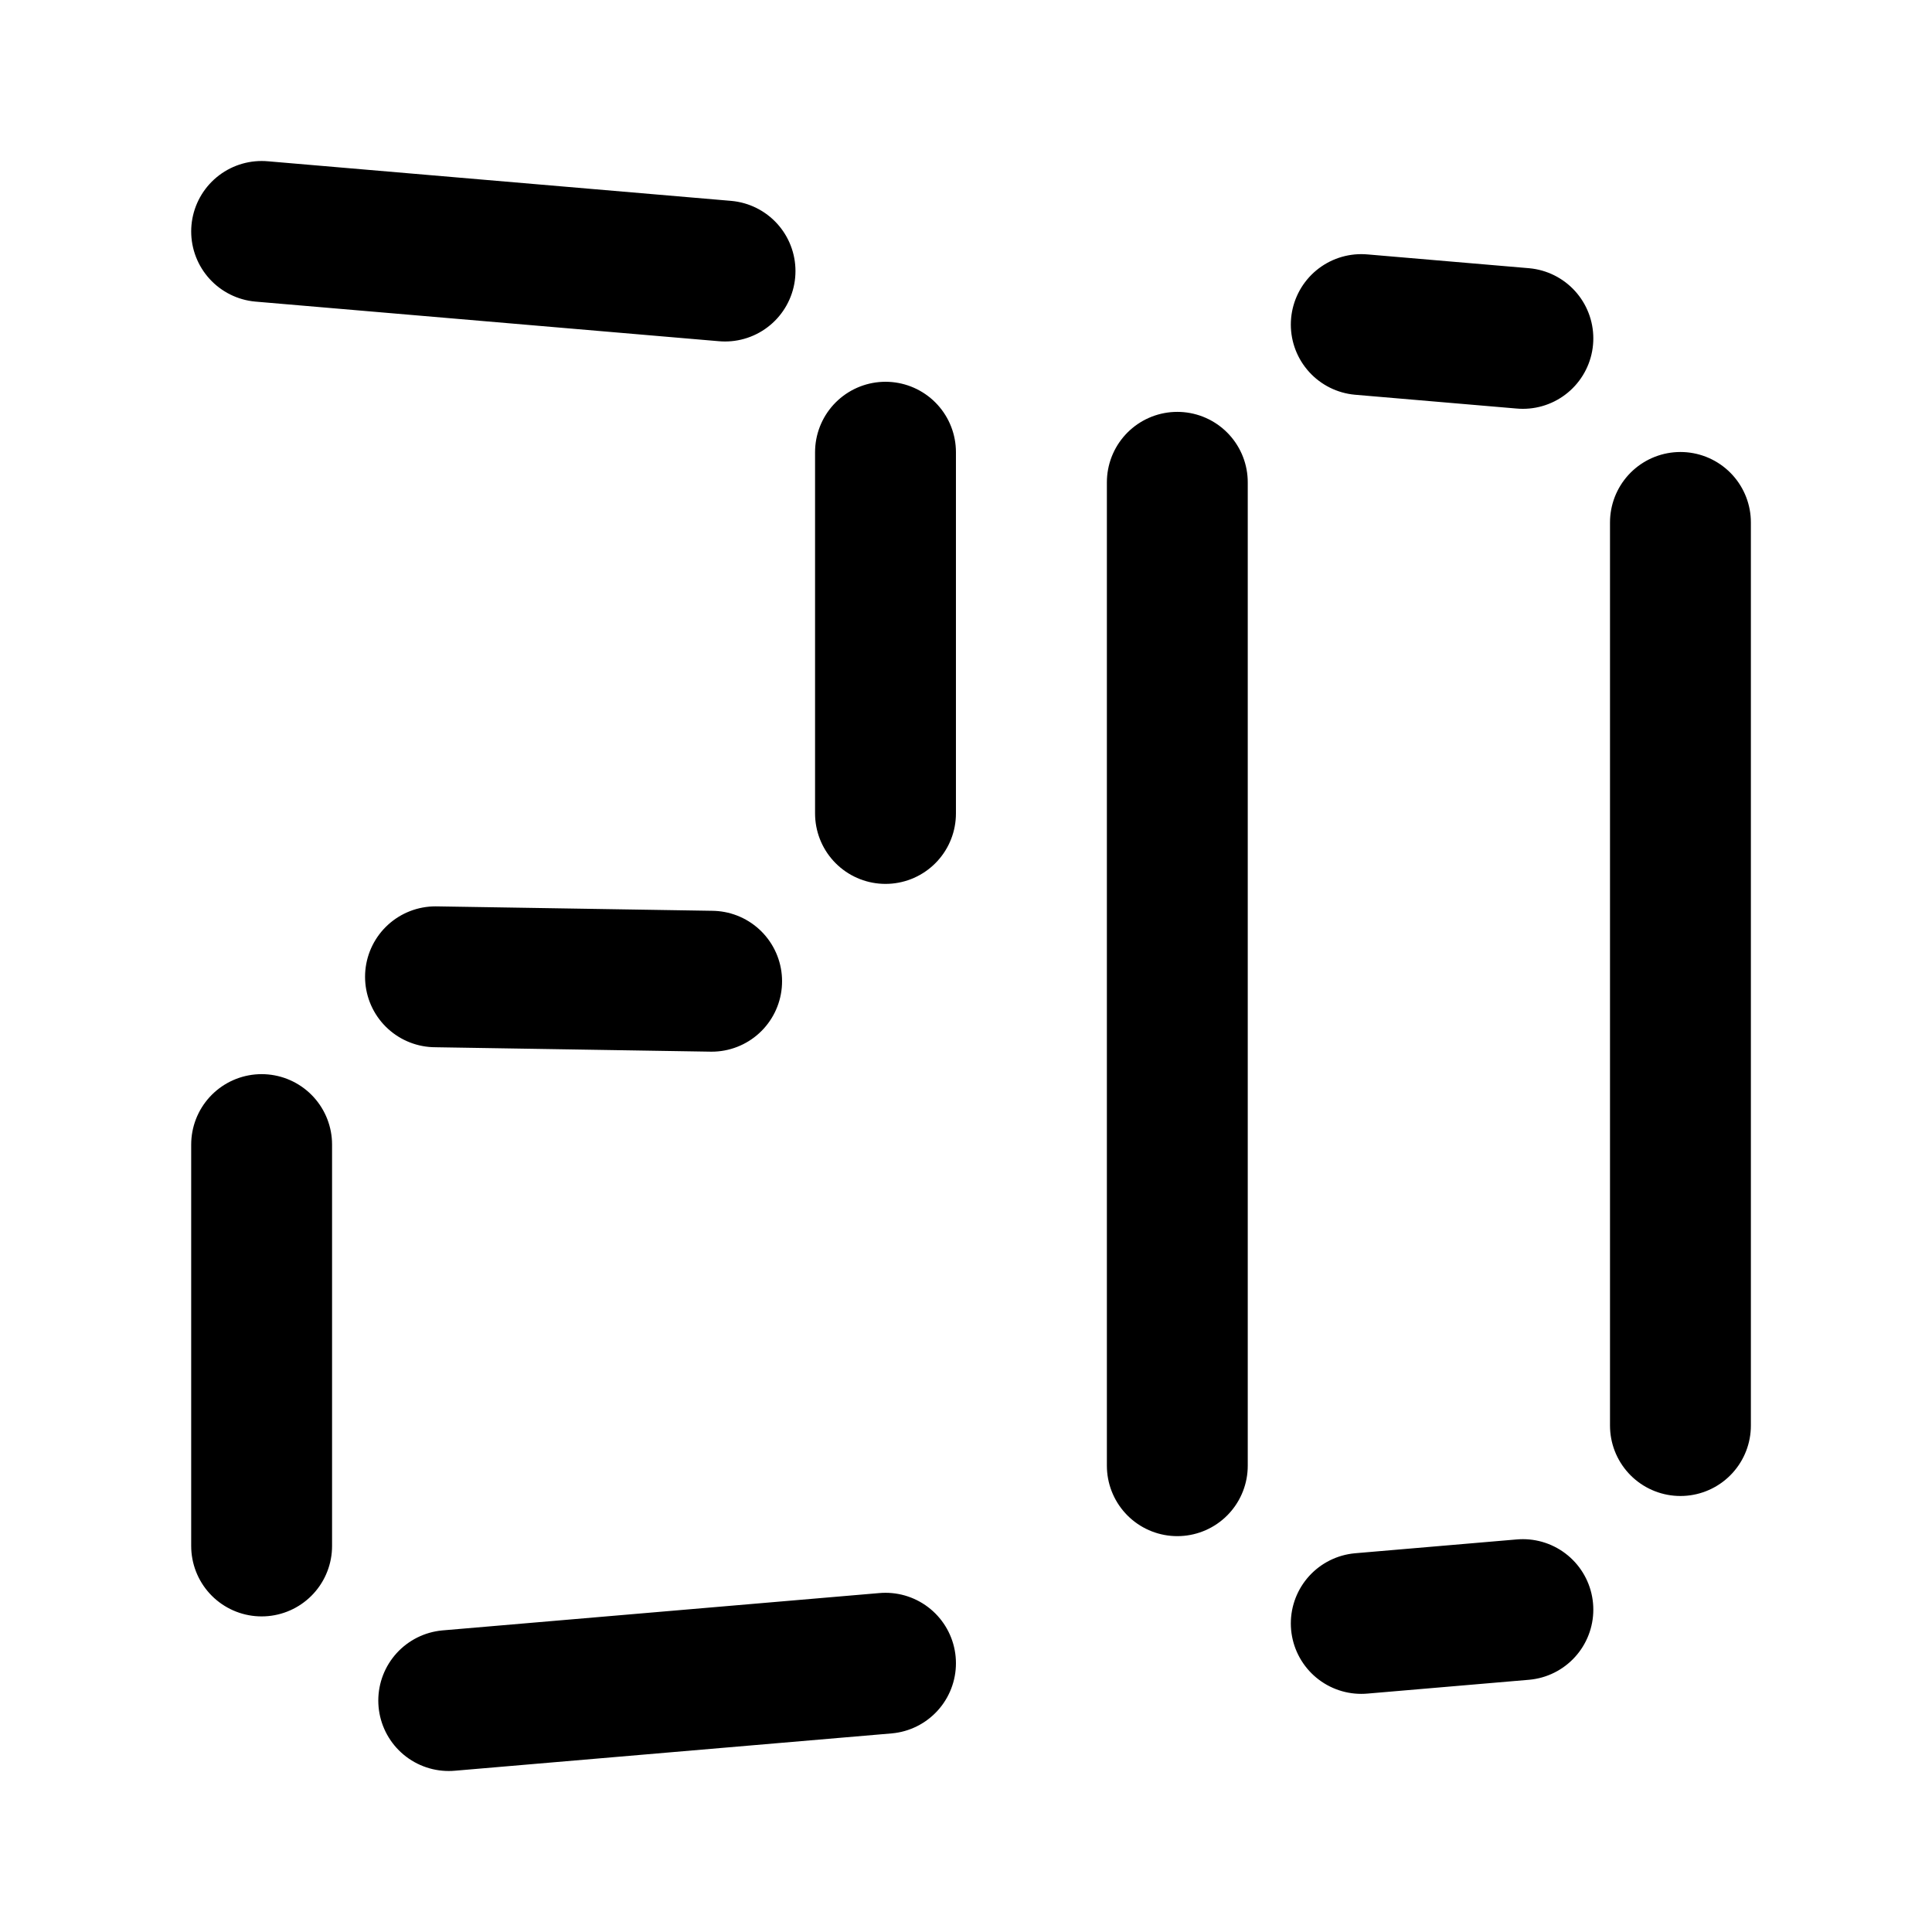 <svg xmlns="http://www.w3.org/2000/svg" width="192" height="192" fill="none"><path stroke="#000" stroke-linecap="round" stroke-linejoin="round" stroke-width="14" d="m151.342 159.961-16.061 1.373M167 51.919v89.751M135.281 32.256l16.061 1.372M117 145.66V47.931M26 23l46.053 3.936M88 80.84v-35.9M43.279 97.073l27.442.441M26 153.636v-39.889m62 51.543L44.594 169"/></svg>